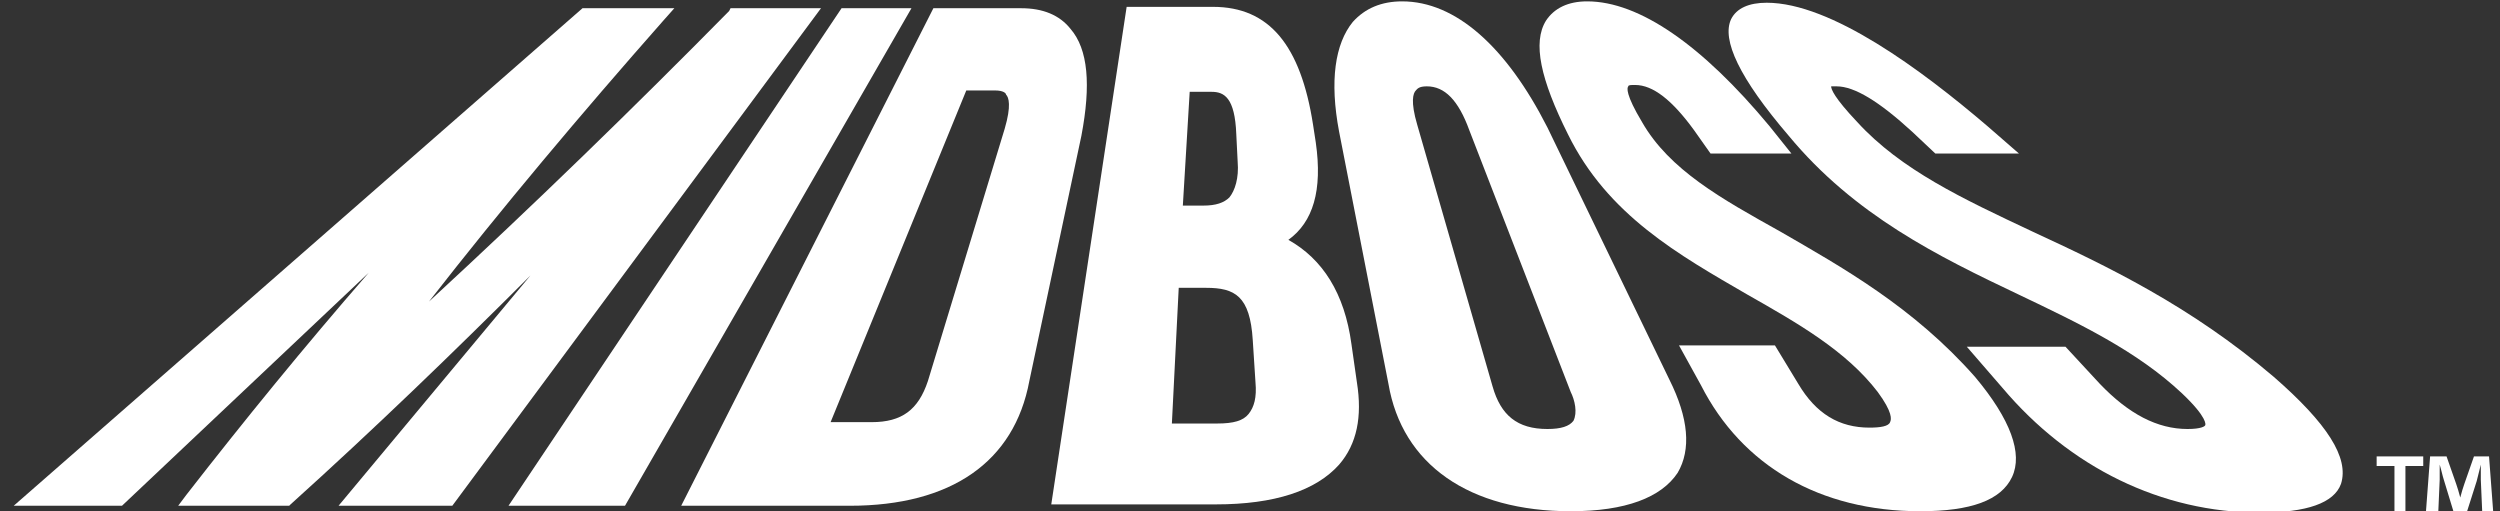 <?xml version="1.0" encoding="utf-8"?>
<!-- Generator: Adobe Illustrator 25.2.1, SVG Export Plug-In . SVG Version: 6.00 Build 0)  -->
<svg version="1.1" id="Layer_1" xmlns="http://www.w3.org/2000/svg" xmlns:xlink="http://www.w3.org/1999/xlink" x="0px" y="0px"
	 width="182.4px" height="37.3px" viewBox="0 0 182.4 37.3" style="enable-background:new 0 0 182.4 37.3;" xml:space="preserve">
<rect x="0" y="0" width="182.4" height="37.3" fill="#333333" stroke="none"/>
<style type="text/css">
	.st0{fill:#FFFFFF;}
</style>
<g>
	<g>
		<path class="st0" d="M176.8,33.3V34h-1.3v3.3h-0.8V34h-1.3v-0.7H176.8z M181.1,37.3l-0.1-2.3c0-0.3,0-0.7,0-1.1h0
			c-0.1,0.4-0.2,0.8-0.3,1.2l-0.7,2.2H179l-0.7-2.3c-0.1-0.3-0.2-0.8-0.3-1.1h0c0,0.4,0,0.7,0,1.1l-0.1,2.3H177l0.3-4h1.2l0.7,2
			c0.1,0.3,0.2,0.6,0.3,1h0c0.1-0.4,0.2-0.7,0.3-1l0.7-2h1.1l0.3,4H181.1z"/>
	</g>
	<path class="st0" d="M53.3,0.6l-0.1,0.2c-6.9,7-14.2,14.1-21.9,21.2c5.3-6.8,11.1-13.7,17.1-20.5l0.8-0.9h-6.7L1,36.9h7.9l18-17
		c-4.7,5.4-9.1,10.8-13.3,16.2L13,36.9h8.1l0.1-0.1c6.1-5.5,11.9-11.1,17.5-16.7l-14,16.8H33L59.9,0.6H53.3z"/>
	<polygon class="st0" points="61.4,0.6 37.1,36.9 45.6,36.9 66.5,0.6 	"/>
	<path class="st0" d="M78.1,2.1c-0.8-1-2-1.5-3.6-1.5h-6.4L49.7,36.9H62c7.4,0,12-3.2,13.1-9.1l3.8-17.9C79.6,6.2,79.4,3.6,78.1,2.1
		z M63.6,30.8h-3l9.9-24.2h2.1c0.6,0,0.8,0.2,0.8,0.3c0.2,0.2,0.4,0.8-0.1,2.5l-5.6,18.4C67,29.9,65.8,30.8,63.6,30.8z"/>
	<path class="st0" d="M98.6,25.1c-0.5-3.7-2.1-6.2-4.6-7.6c1.8-1.3,2.5-3.6,2-7.1l-0.2-1.3c-0.9-5.8-3.2-8.6-7.3-8.6h-6.3l-5.5,36.3
		h12c4.3,0,7.3-1,9-2.9c1.3-1.5,1.7-3.5,1.3-6L98.6,25.1z M86,21H88c2.1,0,3.2,0.6,3.4,3.8l0.2,3.1c0.1,1.1-0.1,1.8-0.5,2.3
		c-0.4,0.5-1.1,0.7-2.3,0.7h-3.3L86,21z M89.7,14.4c-0.4,0.4-1,0.6-1.9,0.6h-1.5l0.5-8.3h1.6c0.9,0,1.7,0.4,1.8,3.1l0.1,2
		C90.4,13,90.1,13.9,89.7,14.4z"/>
	<path class="st0" d="M112.9,9.3c-3-5.9-6.7-9.2-10.6-9.2c-1.5,0-2.7,0.5-3.6,1.5c-1.3,1.6-1.7,4.3-1,8l3.6,18.4
		c1,5.9,5.9,9.3,13.3,9.3c4,0,6.6-1,7.8-2.8c1-1.7,0.8-4-0.6-6.8L112.9,9.3z M114.8,30.7c-0.3,0.4-0.9,0.6-1.9,0.6
		c-2.2,0-3.4-1-4-3.1l-5.5-19.1c-0.5-1.7-0.3-2.3-0.1-2.5c0.1-0.1,0.2-0.3,0.8-0.3c1.3,0,2.3,1,3.1,3.2l7.4,19.1
		C114.9,29.2,115.1,30.1,114.8,30.7z"/>
	<path class="st0" d="M129.9,16.9c-4.3-2.4-8.1-4.5-10.1-8c-1.2-2-1.1-2.5-1-2.6c0-0.1,0.2-0.1,0.5-0.1c1.3,0,2.7,1.1,4.3,3.3
		l1.2,1.7h5.9l-1.6-2c-4.9-5.9-9.5-9.1-13.3-9.1c-1.4,0-2.4,0.5-3,1.4c-1,1.6-0.4,4.3,1.6,8.3c2.9,5.9,8.1,8.8,13.1,11.7
		c3.7,2.1,7.2,4.1,9.5,7.1c1.1,1.5,1,2,0.9,2.2c-0.1,0.3-0.7,0.4-1.5,0.4c-2.2,0-3.9-1-5.2-3.2l-1.7-2.8h-7l1.6,2.9
		c3,5.9,8.7,9.2,16,9.2c3.7,0,5.9-0.8,6.7-2.5c0.8-1.7-0.1-4.2-2.7-7.3C139.6,22.4,134.4,19.5,129.9,16.9z"/>
	<path class="st0" d="M165.9,27.5c-6.1-5.2-12.2-8.1-17.6-10.6c-5.1-2.4-9.6-4.5-12.8-8c-1.7-1.8-1.9-2.4-1.9-2.6c0,0,0.1,0,0.4,0
		c1.3,0,3.1,1.1,5.5,3.3l1.7,1.6h6.1l-2.3-2c-4.8-4.1-11.4-9-16.1-9c-1.3,0-2.2,0.4-2.6,1.2c-0.7,1.5,0.6,4.3,4.2,8.5
		c4.8,5.8,10.9,8.8,16.8,11.6c4.4,2.1,8.6,4.1,11.9,7.2c1.9,1.8,1.7,2.3,1.7,2.3c0,0.1-0.3,0.3-1.3,0.3c-2.2,0-4.3-1.1-6.4-3.3
		l-2.5-2.7h-7.2l2.6,3c4.9,5.8,11.6,9.1,18.8,9.1c3.4,0,5.4-0.7,5.9-2.1C171.4,33.4,169.8,30.9,165.9,27.5z"/>
</g>
</svg>
